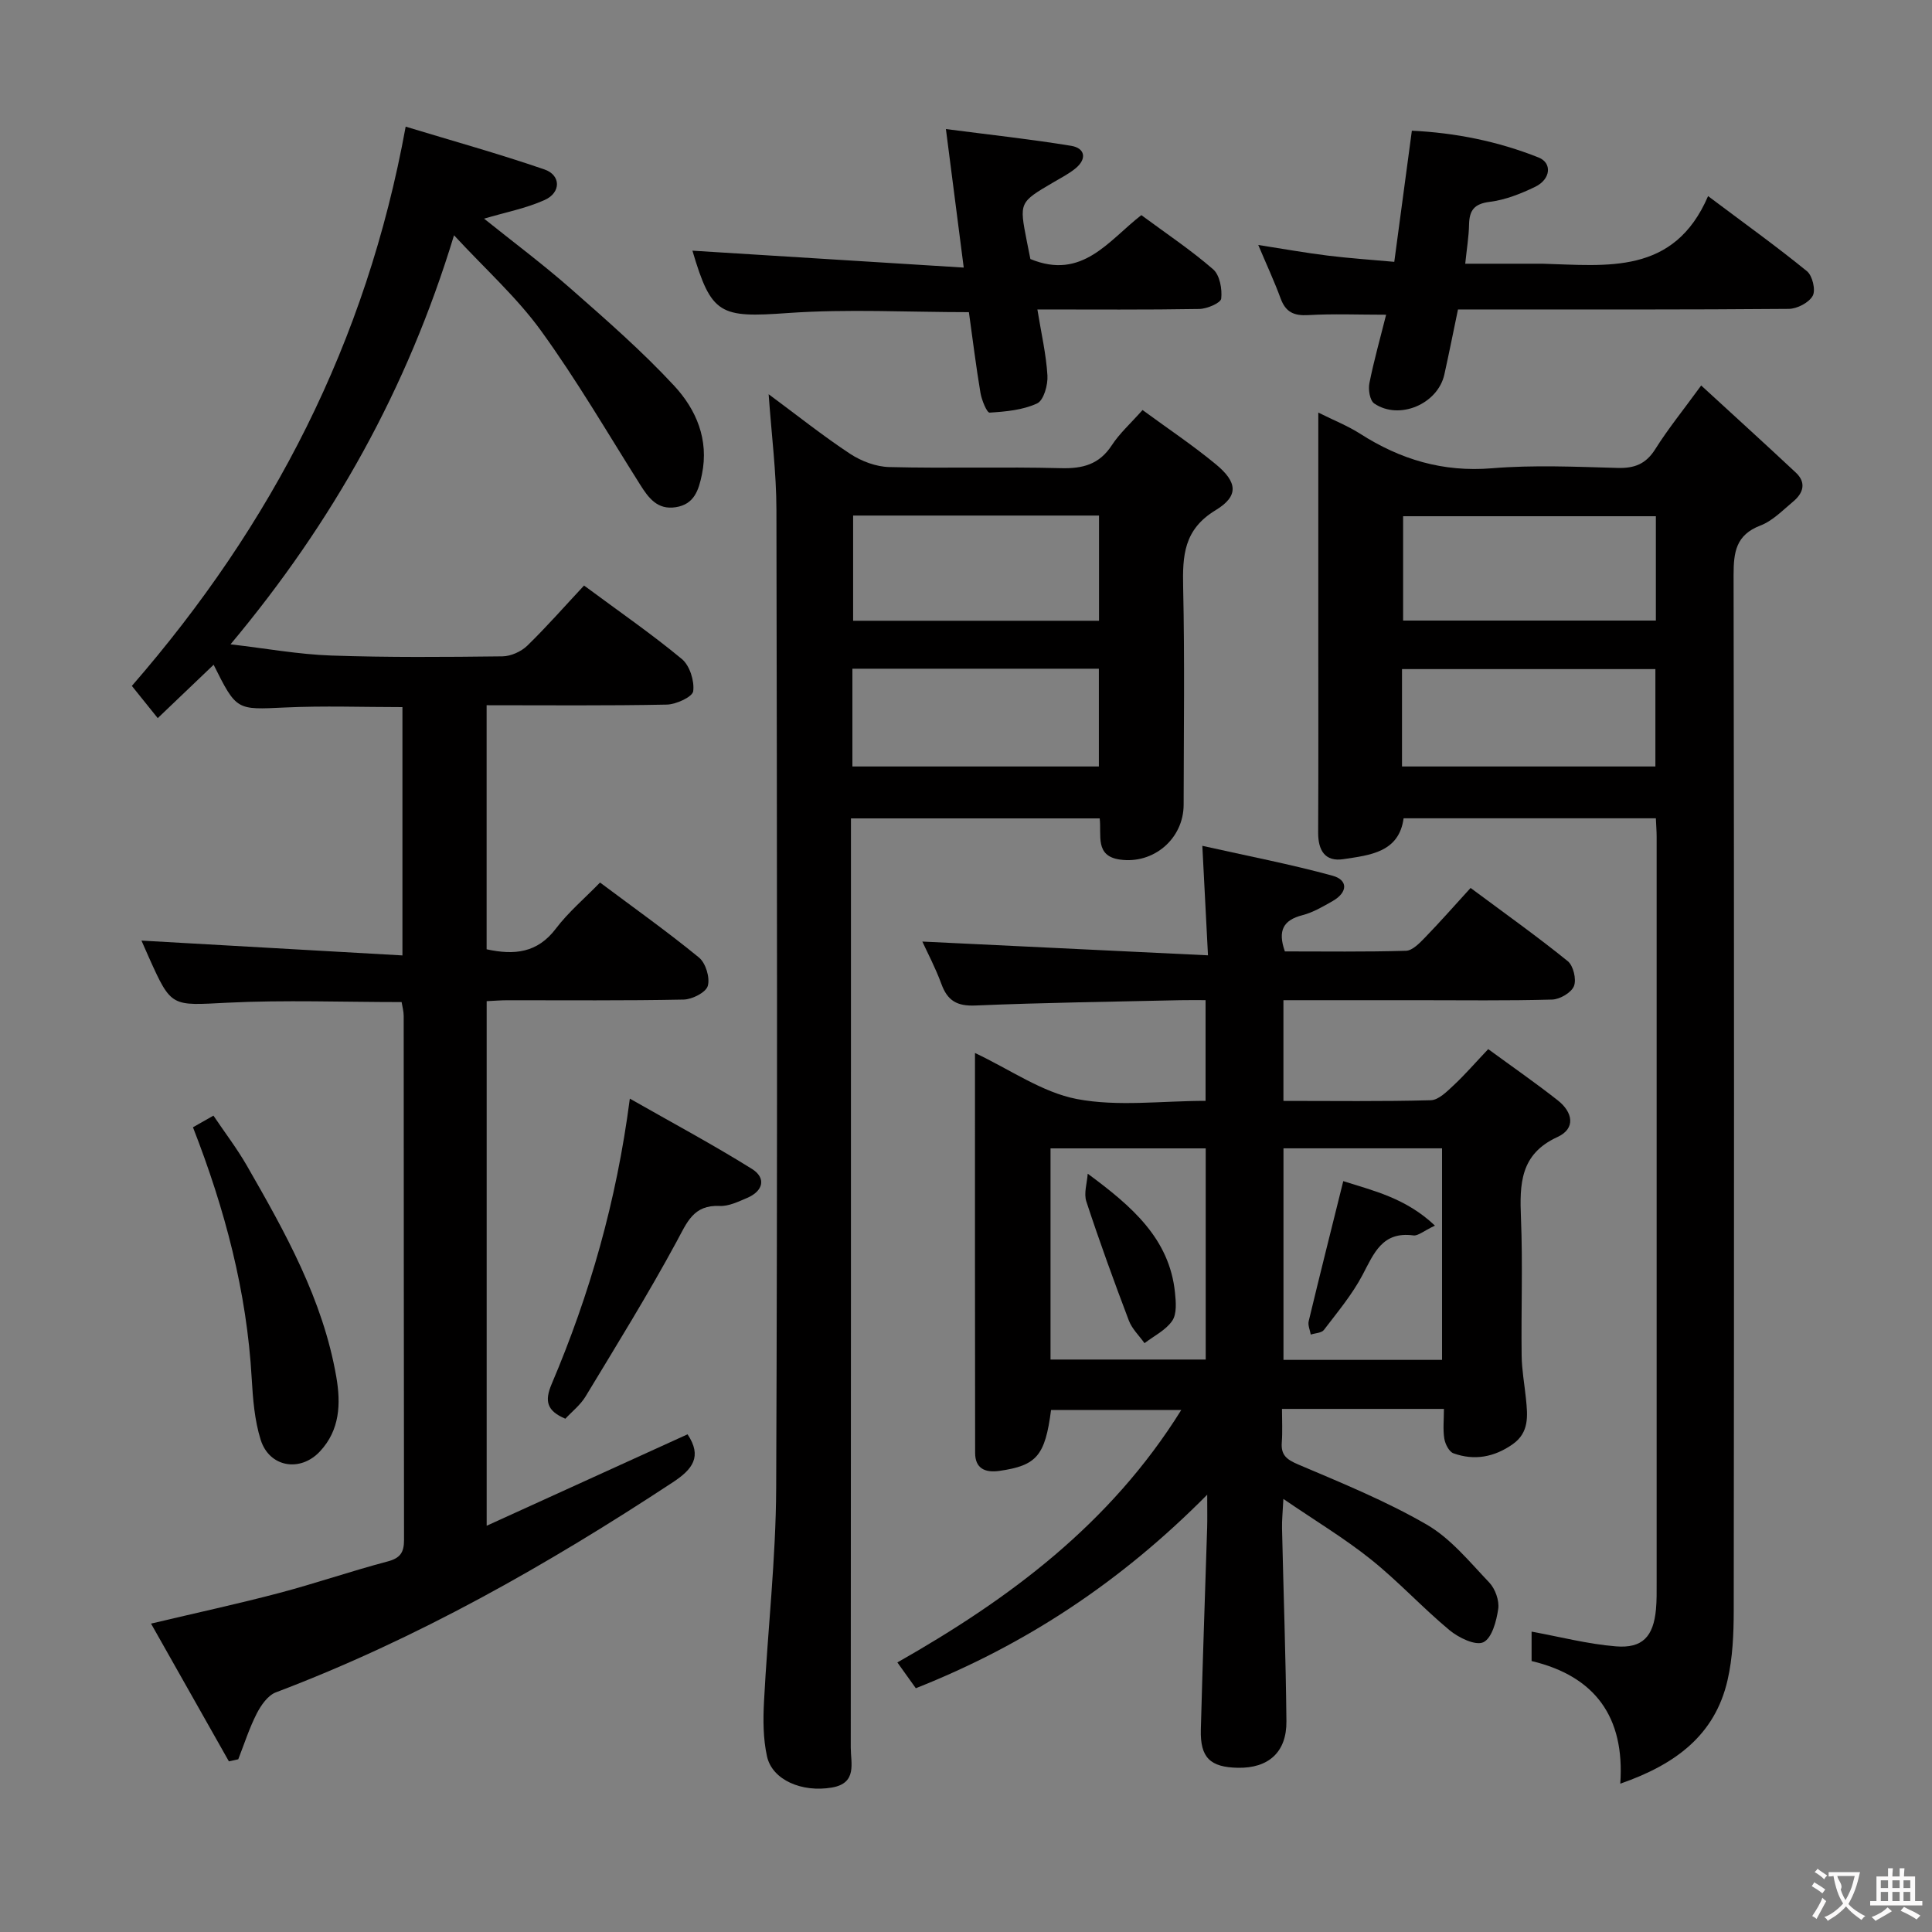 <svg enable-background="new 0 0 400 400" viewBox="0 0 400 400" xmlns="http://www.w3.org/2000/svg"><rect x="0" y="0" width="400" height="400" fill="#808080" stroke="none"/><g fill="#010000"><path d="m120.92 121.23c7.28 5.39 14 10.03 20.26 15.22 1.62 1.35 2.62 4.53 2.34 6.66-.16 1.18-3.53 2.73-5.47 2.77-12.32.25-24.64.13-37.3.13v50.53c5.72 1.25 10.51.77 14.32-4.26 2.59-3.42 5.95-6.26 9.16-9.56 7.07 5.29 13.96 10.18 20.49 15.53 1.39 1.14 2.31 4.17 1.82 5.87-.38 1.35-3.22 2.79-4.99 2.83-12.16.25-24.33.13-36.5.14-1.32 0-2.63.11-4.29.19v108.61c14.28-6.5 27.93-12.72 41.59-18.93 3.08 4.61 1.04 7.24-3.03 9.92-26.02 17.12-52.98 32.44-82.22 43.51-1.65.63-3.07 2.67-3.95 4.39-1.54 3.02-2.58 6.29-3.82 9.46-.65.14-1.29.29-1.94.43-5.29-9.37-10.59-18.73-16.12-28.52 9.49-2.25 18.04-4.1 26.5-6.33 7.54-1.99 14.92-4.54 22.46-6.53 2.63-.69 3.42-1.86 3.42-4.45-.06-36.17-.04-72.33-.07-108.5 0-.96-.28-1.92-.43-2.87-12.17 0-24.16-.46-36.09.13-11.58.58-11.55 1.06-16.24-9.39-.6-1.34-1.19-2.7-1.53-3.47 17.83 1.01 35.75 2.03 54.03 3.07 0-17.87 0-34.47 0-51.41-8.19 0-16.28-.3-24.34.08-10 .46-9.99.7-14.75-8.85-3.85 3.68-7.6 7.26-11.57 11.05-2.1-2.61-3.86-4.8-5.36-6.67 29-33.35 48.54-71.02 56.69-115.79 9.64 2.93 19.28 5.61 28.73 8.86 3.43 1.18 3.46 4.79.06 6.32-3.85 1.74-8.12 2.55-12.56 3.87 6.01 4.82 12.18 9.43 17.94 14.49 7.37 6.48 14.8 12.96 21.45 20.14 4.52 4.89 7.2 11.1 5.72 18.3-.68 3.3-1.59 6.21-5.42 6.81-3.81.6-5.65-1.92-7.42-4.74-6.73-10.67-13.1-21.61-20.49-31.81-5.01-6.91-11.51-12.73-18-19.75-9.7 31.91-25.08 59.35-46.27 84.69 7.38.86 14.07 2.08 20.8 2.32 11.82.41 23.66.31 35.49.17 1.75-.02 3.87-.98 5.14-2.2 4.03-3.92 7.76-8.18 11.76-12.46z"/><path d="m308.12 217.21c5.1 3.73 9.87 7.04 14.42 10.62 3.06 2.41 3.79 5.81-.11 7.59-7.74 3.55-7.81 9.75-7.53 16.8.39 9.48.02 18.99.14 28.48.04 2.96.59 5.91.89 8.87.36 3.53.72 7.02-2.77 9.46-3.8 2.66-7.92 3.42-12.24 1.86-.9-.32-1.71-1.91-1.89-3.03-.31-1.91-.08-3.91-.08-6.16-11.23 0-21.99 0-33.53 0 0 2.42.13 4.69-.04 6.93-.2 2.61.98 3.54 3.37 4.56 9.02 3.84 18.17 7.56 26.62 12.45 4.98 2.88 8.9 7.74 12.97 12.01 1.23 1.3 2.1 3.73 1.85 5.46-.36 2.51-1.31 6.07-3.08 6.9-1.64.76-5.13-.94-7.02-2.51-5.6-4.66-10.57-10.09-16.26-14.64-5.42-4.34-11.43-7.95-18.12-12.52-.13 2.69-.32 4.39-.28 6.09.3 13.31.78 26.61.91 39.92.07 6.42-3.72 9.77-10.05 9.65-5.74-.11-7.82-2.1-7.67-7.89.37-13.97.87-27.93 1.31-41.89.05-1.66.01-3.32.01-6.76-17.89 18.07-37.64 31.09-60.33 40.07-1.19-1.66-2.33-3.26-3.82-5.34 23.14-13.13 44.07-28.64 58.78-52.27-9.42 0-18.2 0-26.96 0-1.23 9.5-2.99 11.5-10.68 12.61-3 .43-5.04-.51-5.04-3.73-.05-27.44-.03-54.88-.03-82.79 7.34 3.46 13.9 8.15 21.08 9.53 8.49 1.62 17.53.38 26.66.38 0-6.95 0-13.52 0-20.85-1.74 0-3.49-.03-5.25.01-14.14.32-28.29.5-42.42 1.1-3.8.16-5.76-1-7.02-4.45-1.23-3.35-2.91-6.53-3.95-8.79 19.44.94 38.92 1.87 59.14 2.85-.41-8.02-.76-14.73-1.17-22.67 9.36 2.1 18.24 3.8 26.94 6.18 3.29.9 3.16 3.46.08 5.23-2.01 1.15-4.09 2.38-6.3 2.95-3.92 1.01-5.17 3.14-3.63 7.5 8.21 0 16.64.12 25.07-.13 1.34-.04 2.81-1.58 3.92-2.72 3.12-3.22 6.08-6.58 9.46-10.29 7.21 5.36 13.82 10.06 20.12 15.16 1.16.94 1.83 3.78 1.28 5.16-.54 1.36-2.91 2.74-4.51 2.79-9.32.26-18.66.13-27.99.13-9.12 0-18.24 0-27.65 0v20.85c10.32 0 20.43.14 30.52-.14 1.63-.05 3.36-1.83 4.76-3.13 2.3-2.15 4.36-4.54 7.12-7.45zm-9.56 64.34c0-14.92 0-29.31 0-43.8-11.11 0-21.84 0-32.83 0v43.8zm-81.06-43.79v43.72h32.13c0-14.74 0-29.13 0-43.72-10.86 0-21.43 0-32.13 0z"/><path d="m335.46 369.29c.97-13.81-5.23-22.26-18.36-25.39 0-2.42 0-4.66 0-6.09 5.91 1.08 11.64 2.58 17.45 3.05 5.53.45 7.77-2.05 8.3-7.65.17-1.82.14-3.66.14-5.5.01-51.49.01-102.99 0-154.48 0-1.15-.1-2.3-.16-3.81-17.35 0-34.6 0-52.23 0-.95 7.05-6.95 7.63-12.47 8.46-3.82.58-5.24-1.84-5.22-5.52.07-13.66.03-27.33.03-40.99 0-14.99 0-29.98 0-45.95 3.27 1.63 6.11 2.75 8.63 4.36 8.36 5.36 17.19 8.01 27.33 7.17 8.61-.71 17.32-.31 25.98-.07 3.52.1 5.88-.8 7.82-3.88 2.64-4.2 5.79-8.08 9.51-13.19 6.74 6.19 13.22 12.07 19.6 18.04 2.23 2.09 1.53 4.25-.54 5.98-2.17 1.81-4.27 4.01-6.81 4.98-5.05 1.94-5.54 5.49-5.54 10.21.12 71.49.11 142.98.03 214.47-.01 4.8-.21 9.73-1.28 14.37-2.61 11.38-10.78 17.46-22.21 21.43zm7.37-262.41c-17.79 0-35.15 0-52.33 0v21.6h52.33c0-7.32 0-14.28 0-21.6zm-52.56 51.81h52.46c0-6.88 0-13.44 0-20.16-17.61 0-34.93 0-52.46 0z"/><path d="m159.14 81.62c5.92 4.38 11.23 8.62 16.87 12.34 2.33 1.53 5.37 2.68 8.12 2.74 11.82.3 23.67-.08 35.49.23 4.55.12 7.97-.76 10.57-4.75 1.61-2.47 3.89-4.5 6.36-7.29 5.13 3.77 10.35 7.25 15.16 11.22 4.49 3.71 4.83 6.57-.03 9.52-6.62 4.01-6.86 9.43-6.72 15.98.33 14.99.12 29.99.1 44.99-.01 7.06-6.24 12.37-13.22 11.36-5.19-.75-3.75-4.98-4.16-8.52-17.06 0-33.95 0-51.5 0v5.89c0 62.16.01 124.32-.04 186.48 0 3.24 1.39 7.37-3.9 8.28-6.19 1.07-12.36-1.56-13.44-6.45-.81-3.66-.82-7.58-.62-11.36.76-14.77 2.46-29.52 2.52-44.28.28-67.49.17-134.98.05-202.47-.01-7.72-1.01-15.42-1.61-23.91zm68.4 25.12c-17.1 0-33.95 0-50.91 0v21.78h50.91c0-7.35 0-14.4 0-21.78zm-51.06 31.71v20.24h51.03c0-6.87 0-13.42 0-20.24-17.04 0-33.77 0-51.03 0z"/><path d="m301.86 64.07c-.99 4.76-1.86 9.12-2.82 13.46-1.36 6.13-9.36 9.54-14.53 6-.9-.62-1.26-2.87-.99-4.2.93-4.68 2.24-9.29 3.46-14.17-5.73 0-10.95-.22-16.13.08-2.95.17-4.66-.61-5.7-3.42-1.29-3.52-2.88-6.93-4.64-11.1 5.32.83 9.84 1.64 14.38 2.2 4.41.55 8.85.84 13.78 1.29 1.24-9.23 2.4-17.89 3.64-27.15 9 .43 17.81 2.19 26.24 5.55 2.86 1.14 2.51 4.51-.71 6.07-2.96 1.43-6.18 2.71-9.41 3.11-3.26.41-4.22 1.79-4.28 4.74-.05 2.45-.46 4.89-.79 8.07h15.01c.33 0 .67-.01 1 0 13.3.36 27.21 2.41 34.27-14 7.63 5.73 14.22 10.45 20.48 15.56 1.13.92 1.84 3.92 1.18 5.09-.79 1.42-3.23 2.69-4.97 2.7-20.98.18-41.96.12-62.93.12-1.8 0-3.59 0-5.54 0z"/><path d="m213.33 53.63c10.75 4.43 16.16-3.8 22.97-9.09 5.13 3.79 10.25 7.21 14.86 11.21 1.38 1.19 1.9 4.09 1.68 6.07-.1.91-2.94 2.13-4.56 2.15-10.95.19-21.9.1-33.5.1.8 4.95 1.82 9.3 2.08 13.68.12 1.95-.77 5.13-2.13 5.77-2.96 1.38-6.5 1.7-9.84 1.91-.57.03-1.65-2.61-1.9-4.11-.93-5.54-1.61-11.11-2.39-16.69-12.65 0-25.13-.69-37.49.18-14.04 1-15.82.4-19.75-12.91 18.37 1.14 36.92 2.3 56.17 3.5-1.32-10.24-2.45-19.06-3.69-28.68 9 1.17 17.51 2.09 25.93 3.47 2.86.47 3.32 2.67.93 4.65-1.39 1.15-3.05 1.99-4.63 2.92-7.05 4.14-7.05 4.13-5.49 12.12.27 1.3.52 2.6.75 3.75z"/><path d="m117.05 293.73c-3.81-1.61-4.35-3.62-2.84-7.17 7.87-18.54 13.42-37.76 16.19-59.1 8.78 5 17.2 9.51 25.28 14.55 2.99 1.87 2.37 4.58-1 6.01-1.82.77-3.81 1.75-5.68 1.66-5.45-.26-6.76 3.41-8.91 7.37-5.9 10.9-12.44 21.46-18.86 32.08-1.08 1.78-2.84 3.15-4.18 4.6z"/><path d="m39.95 233.39c1.49-.85 2.62-1.48 4.24-2.41 2.38 3.54 4.89 6.82 6.93 10.37 7.94 13.82 15.74 27.72 18.51 43.73.96 5.58.74 11-3.39 15.42-4.09 4.38-10.49 3.28-12.27-2.41-1.27-4.04-1.61-8.45-1.86-12.73-1.01-17.9-5.53-34.98-12.16-51.97z"/><path d="m297.09 253.75c-2.4 1.14-3.51 2.16-4.46 2.03-6.44-.87-8.17 3.7-10.54 8.2-2.15 4.07-5.18 7.68-7.99 11.37-.49.64-1.79.65-2.72.96-.16-.93-.63-1.93-.43-2.77 2.27-9.46 4.65-18.9 7.16-29 6.1 1.96 12.93 3.47 18.98 9.21z"/><path d="m225.2 243c9.13 6.74 16.94 13.44 18.07 24.64.2 1.94.4 4.39-.57 5.81-1.33 1.95-3.77 3.13-5.74 4.64-1.11-1.56-2.6-2.97-3.25-4.7-3.09-8.15-6.07-16.34-8.79-24.62-.57-1.7.15-3.83.28-5.77z"/></g><path d="m377.9 391.2c-.2.3-.4.5-.6.8-.7-.6-1.4-1-2.2-1.5.2-.3.4-.5.5-.8.6.4 1.4.8 2.3 1.5zm-1.8 6.1c-.2-.2-.5-.4-.9-.6.4-.6.8-1.2 1.2-1.9s.7-1.3.9-1.9c.3.3.5.5.8.7-.7 1.3-1.4 2.6-2 3.7zm2.2-9c-.3.3-.5.5-.6.8-.6-.6-1.3-1.1-2-1.5.3-.3.5-.5.6-.7.6.5 1.3.9 2 1.4zm.3.2v-.9h2 4.5c-.3 1.3-.6 2.5-1 3.6s-.9 2.1-1.4 3c.4.5 1 1 1.6 1.4s1.2.8 1.9 1.1c-.3.2-.5.4-.8.8-.4-.3-1-.7-1.6-1.2s-1.2-1.1-1.6-1.6c-.5.6-1.1 1.1-1.7 1.6s-1.4.9-2.1 1.4c-.1-.3-.3-.5-.7-.8.6-.2 1.2-.5 1.9-1s1.4-1.1 2-1.8c-.5-.8-.9-1.6-1.2-2.5s-.6-2-.8-3.2c-.4.1-.7.1-1 .1zm2.5 2.7c.3 1 .7 1.7 1 2.2.3-.5.6-1.1 1-2s.6-1.9.9-3h-3.2-.4c.1.9 1.3 1.8.7 2.8z" fill="#fbfafa"/><path d="m396.5 388.5v1.5 3.6h1.5v.9c-.4 0-1 0-1.7 0h-7.9c-.5 0-.9 0-1.2 0v-.9h1.3v-3.5c0-.7 0-1.2 0-1.6h2.4c0-.8 0-1.4 0-1.7h1c0 .3-.1.8-.1 1.7h1.5c0-.8 0-1.4 0-1.7h1c0 .3-.1.9-.1 1.7zm-8.2 9.2c-.2-.3-.5-.5-.8-.8.8-.3 1.4-.6 1.9-.9s1-.7 1.4-1.1c.3.3.6.5.9.8-1.6 1-2.8 1.6-3.4 2zm2.6-6.8v-1.6h-1.5v1.6zm0 2.7v-1.9h-1.5v1.9zm2.4-2.7v-1.6h-1.5v1.6zm0 2.7v-1.9h-1.5v1.9zm.2 2 .7-.8c.4.2.9.5 1.6.8s1.3.7 1.8 1c-.3.3-.5.5-.8.8-.4-.3-1.5-1-3.3-1.8zm2-4.7v-1.6h-1.4v1.6zm0 2.7v-1.9h-1.4v1.9z" fill="#fbfafa"/></svg>
